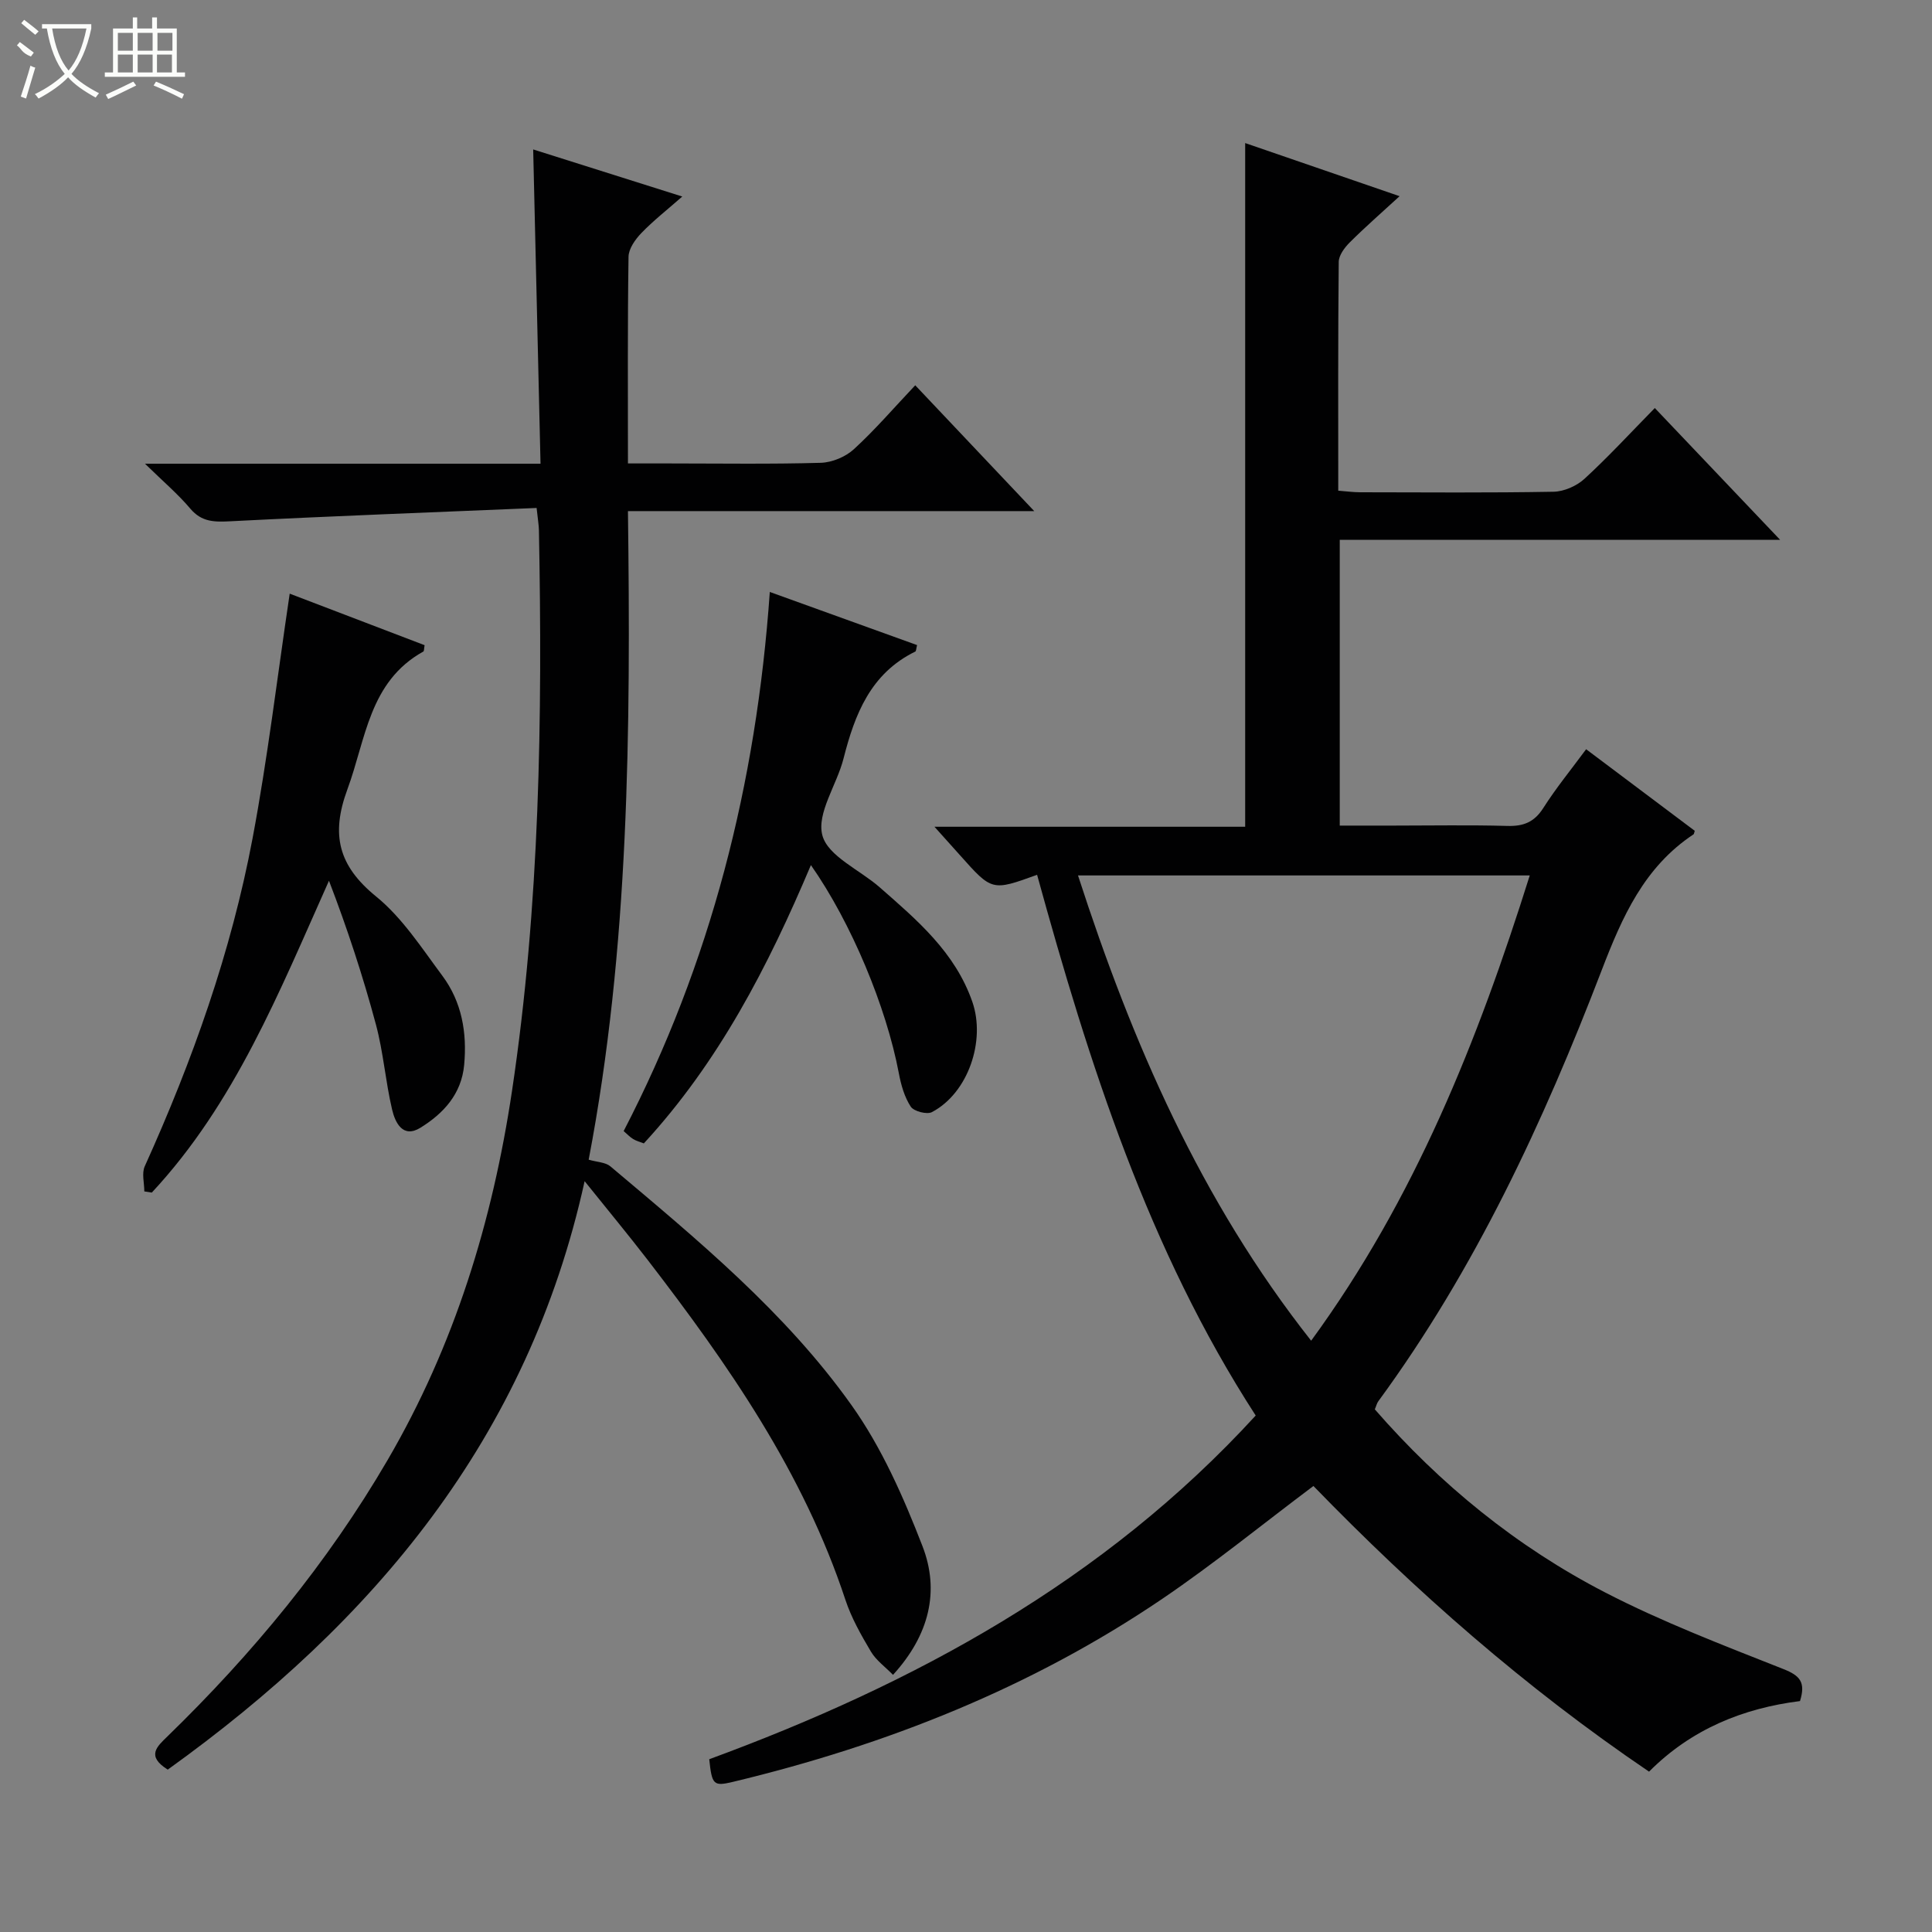 <svg enable-background="new 0 0 400 400" viewBox="0 0 400 400" xmlns="http://www.w3.org/2000/svg"><rect x="0" y="0" width="400" height="400" fill="#808080" stroke="none"/><g fill="#010102"><path d="m284.64 291.79c13.51 15.51 29.34 28.43 47.65 37.89 11.9 6.15 24.51 10.96 36.99 15.9 3.4 1.35 4.6 2.72 3.39 6.61-11.71 1.47-22.48 5.78-31.25 14.61-25.66-17.38-48.46-37.46-69.49-59.14-10.53 7.9-20.58 16.09-31.26 23.34-27.14 18.41-57.15 30.3-88.94 37.92-4.02.96-4.33.61-4.89-4.69 42.5-15.63 81.69-36.84 113.14-71.16-22.25-34.37-34.5-72.87-45.26-111.95-9.34 3.38-9.34 3.38-15.95-4.04-1.53-1.72-3.08-3.43-5.3-5.91h64.33c0-47.45 0-94.32 0-141.55 10.2 3.51 20.66 7.11 31.97 11-3.69 3.39-7.11 6.37-10.32 9.57-1.07 1.07-2.27 2.67-2.28 4.04-.16 15.65-.1 31.29-.1 47.36 1.7.13 3.13.33 4.56.33 13.33.02 26.67.13 40-.11 2.18-.04 4.78-1.18 6.41-2.67 4.9-4.5 9.42-9.41 14.57-14.66 8.56 9 16.88 17.74 25.94 27.28-30.88 0-60.87 0-91.17 0v59.17h11.22c7.83 0 15.67-.15 23.5.07 3.32.09 5.55-.78 7.41-3.69 2.66-4.18 5.82-8.04 8.88-12.19 7.71 5.79 15.15 11.37 22.49 16.89-.15.45-.15.65-.24.72-10.23 6.78-14.78 17.08-19.04 28.18-12.06 31.41-26.19 61.87-46.23 89.2-.3.39-.4.91-.73 1.68zm32.08-110.54c-31.51 0-62.23 0-93.53 0 11.22 34.64 25.37 67.28 48.27 96.33 21.51-29.44 34.49-62.1 45.26-96.33z"/><path d="m34.73 366.38c-4.5-2.82-2.24-4.76-.07-6.87 17.63-17.13 33.15-35.91 45.59-57.23 13.86-23.76 21.71-49.4 25.76-76.44 5.76-38.5 6.31-77.22 5.57-116.01-.02-1.13-.23-2.26-.48-4.66-21.19.89-42.25 1.67-63.3 2.75-3.35.17-6.01.22-8.4-2.61-2.53-3-5.56-5.57-9.38-9.3h81.89c-.51-21.97-1.02-43.34-1.52-65.07 10.03 3.17 19.94 6.3 30.87 9.75-3.2 2.81-6.03 5.02-8.49 7.58-1.25 1.3-2.61 3.22-2.64 4.88-.21 13.99-.12 27.99-.12 42.8h8.42c10.5 0 21 .17 31.49-.13 2.35-.07 5.14-1.23 6.87-2.82 4.39-4.02 8.29-8.57 12.7-13.23 8.37 8.85 16.1 17.03 24.64 26.05-28.55 0-56.05 0-84.12 0 .58 45.48.26 90.34-8.13 134.28 1.74.51 3.46.52 4.48 1.37 17.97 15.14 36.22 30.17 49.92 49.43 6.27 8.8 10.79 19.09 14.72 29.24 3.57 9.23 1.45 18.34-6.11 26.62-1.62-1.66-3.5-3-4.58-4.82-2.03-3.42-4.04-6.97-5.28-10.72-8.7-26.36-24.25-48.69-40.94-70.37-4.05-5.25-8.28-10.36-13.05-16.3-11.73 53.32-43.71 91.25-86.31 121.83z"/><path d="m129.12 234.18c18.03-34.8 27.47-71.82 30.26-111.62 10.54 3.8 20.52 7.4 30.49 11-.2.79-.19 1.26-.37 1.34-9.24 4.52-12.52 12.95-14.86 22.16-1.38 5.43-5.59 11.3-4.38 15.88 1.14 4.32 7.76 7.16 11.86 10.76 7.76 6.8 15.63 13.45 19.2 23.74 2.78 8.02-.85 18.85-8.37 22.81-1.04.55-3.75-.16-4.39-1.13-1.31-2-2.02-4.53-2.47-6.94-2.57-13.61-9.8-31.1-18.2-43.07-8.87 21-19.08 40.78-34.59 57.62-.78-.31-1.56-.5-2.21-.9-.68-.41-1.23-1.02-1.97-1.65z"/><path d="m59.98 122.91c9.22 3.52 18.6 7.1 27.93 10.67-.14.74-.09 1.22-.26 1.31-11.25 6.25-11.88 18.14-15.73 28.55-3.46 9.38-1.86 15.81 5.95 22.17 5.43 4.42 9.44 10.67 13.7 16.39 4.04 5.42 5.15 11.79 4.53 18.48-.56 6.06-4.31 10.07-9.06 13.01-3.66 2.26-5.24-1.1-5.87-3.81-1.36-5.8-1.8-11.83-3.34-17.57-2.69-10.02-5.93-19.89-9.72-29.76-10.29 23.01-19.47 46.09-36.68 64.56-.52-.08-1.03-.16-1.55-.24 0-1.75-.57-3.75.09-5.2 9.88-21.86 17.89-44.37 22.33-67.95 3.12-16.58 5.11-33.37 7.68-50.61z"/></g><path d="m6.4 11.7c-2-.8-1.9-1.6-2.9-2.3l.6-.7c.9.7 1.9 1.4 2.9 2.2zm-2.1 8.3c.7-2.1 1.4-4.2 2-6.4.2.1.6.3 1 .4-.7 2.3-1.3 4.4-1.9 6.4zm3-12.8c-1.1-.9-2.1-1.7-2.9-2.4l.6-.7c1 .8 2 1.5 3 2.4zm1.4-1.3v-.9h10.2v.9c-.9 4.2-2.3 7.3-4.1 9.4 1.3 1.4 3.2 2.7 5.7 4-.2.2-.4.5-.7.9-2.5-1.4-4.4-2.7-5.7-4.2-1.4 1.5-3.5 3-6.1 4.4 0 0 0 0-.1-.1-.3-.4-.5-.7-.7-.8 2.7-1.3 4.7-2.8 6.2-4.2-1.8-2.2-3-5.3-3.7-9.4zm9.2 0h-7.1c.6 3.8 1.7 6.7 3.4 8.7 1.7-2 2.9-4.8 3.7-8.7z" fill="#fbfcfa"/><path d="m31.6 3.6h.9v2.3h4.1v9.1h1.7v.9h-16.6v-.9h1.7v-9.1h4.1v-2.3h.9v2.3h3.1v-2.3zm-4 13.3.6.8c-1.9.9-3.8 1.9-5.8 2.8-.2-.3-.3-.6-.5-.9 2-.9 3.9-1.8 5.7-2.7zm-3.2-10.1v3.7h3.1v-3.7zm0 4.5v3.7h3.1v-3.7zm4.1-4.5v3.7h3.1v-3.7zm0 4.5v3.7h3.1v-3.7zm9.1 9.1c-2.1-1.1-4.1-2-5.8-2.7l.5-.8c2.2.9 4.1 1.8 5.8 2.6l-.4.9zm-1.9-13.6h-3.1v3.7h3.1zm-3.2 4.5v3.7h3.1v-3.7z" fill="#fbfcfa"/></svg>